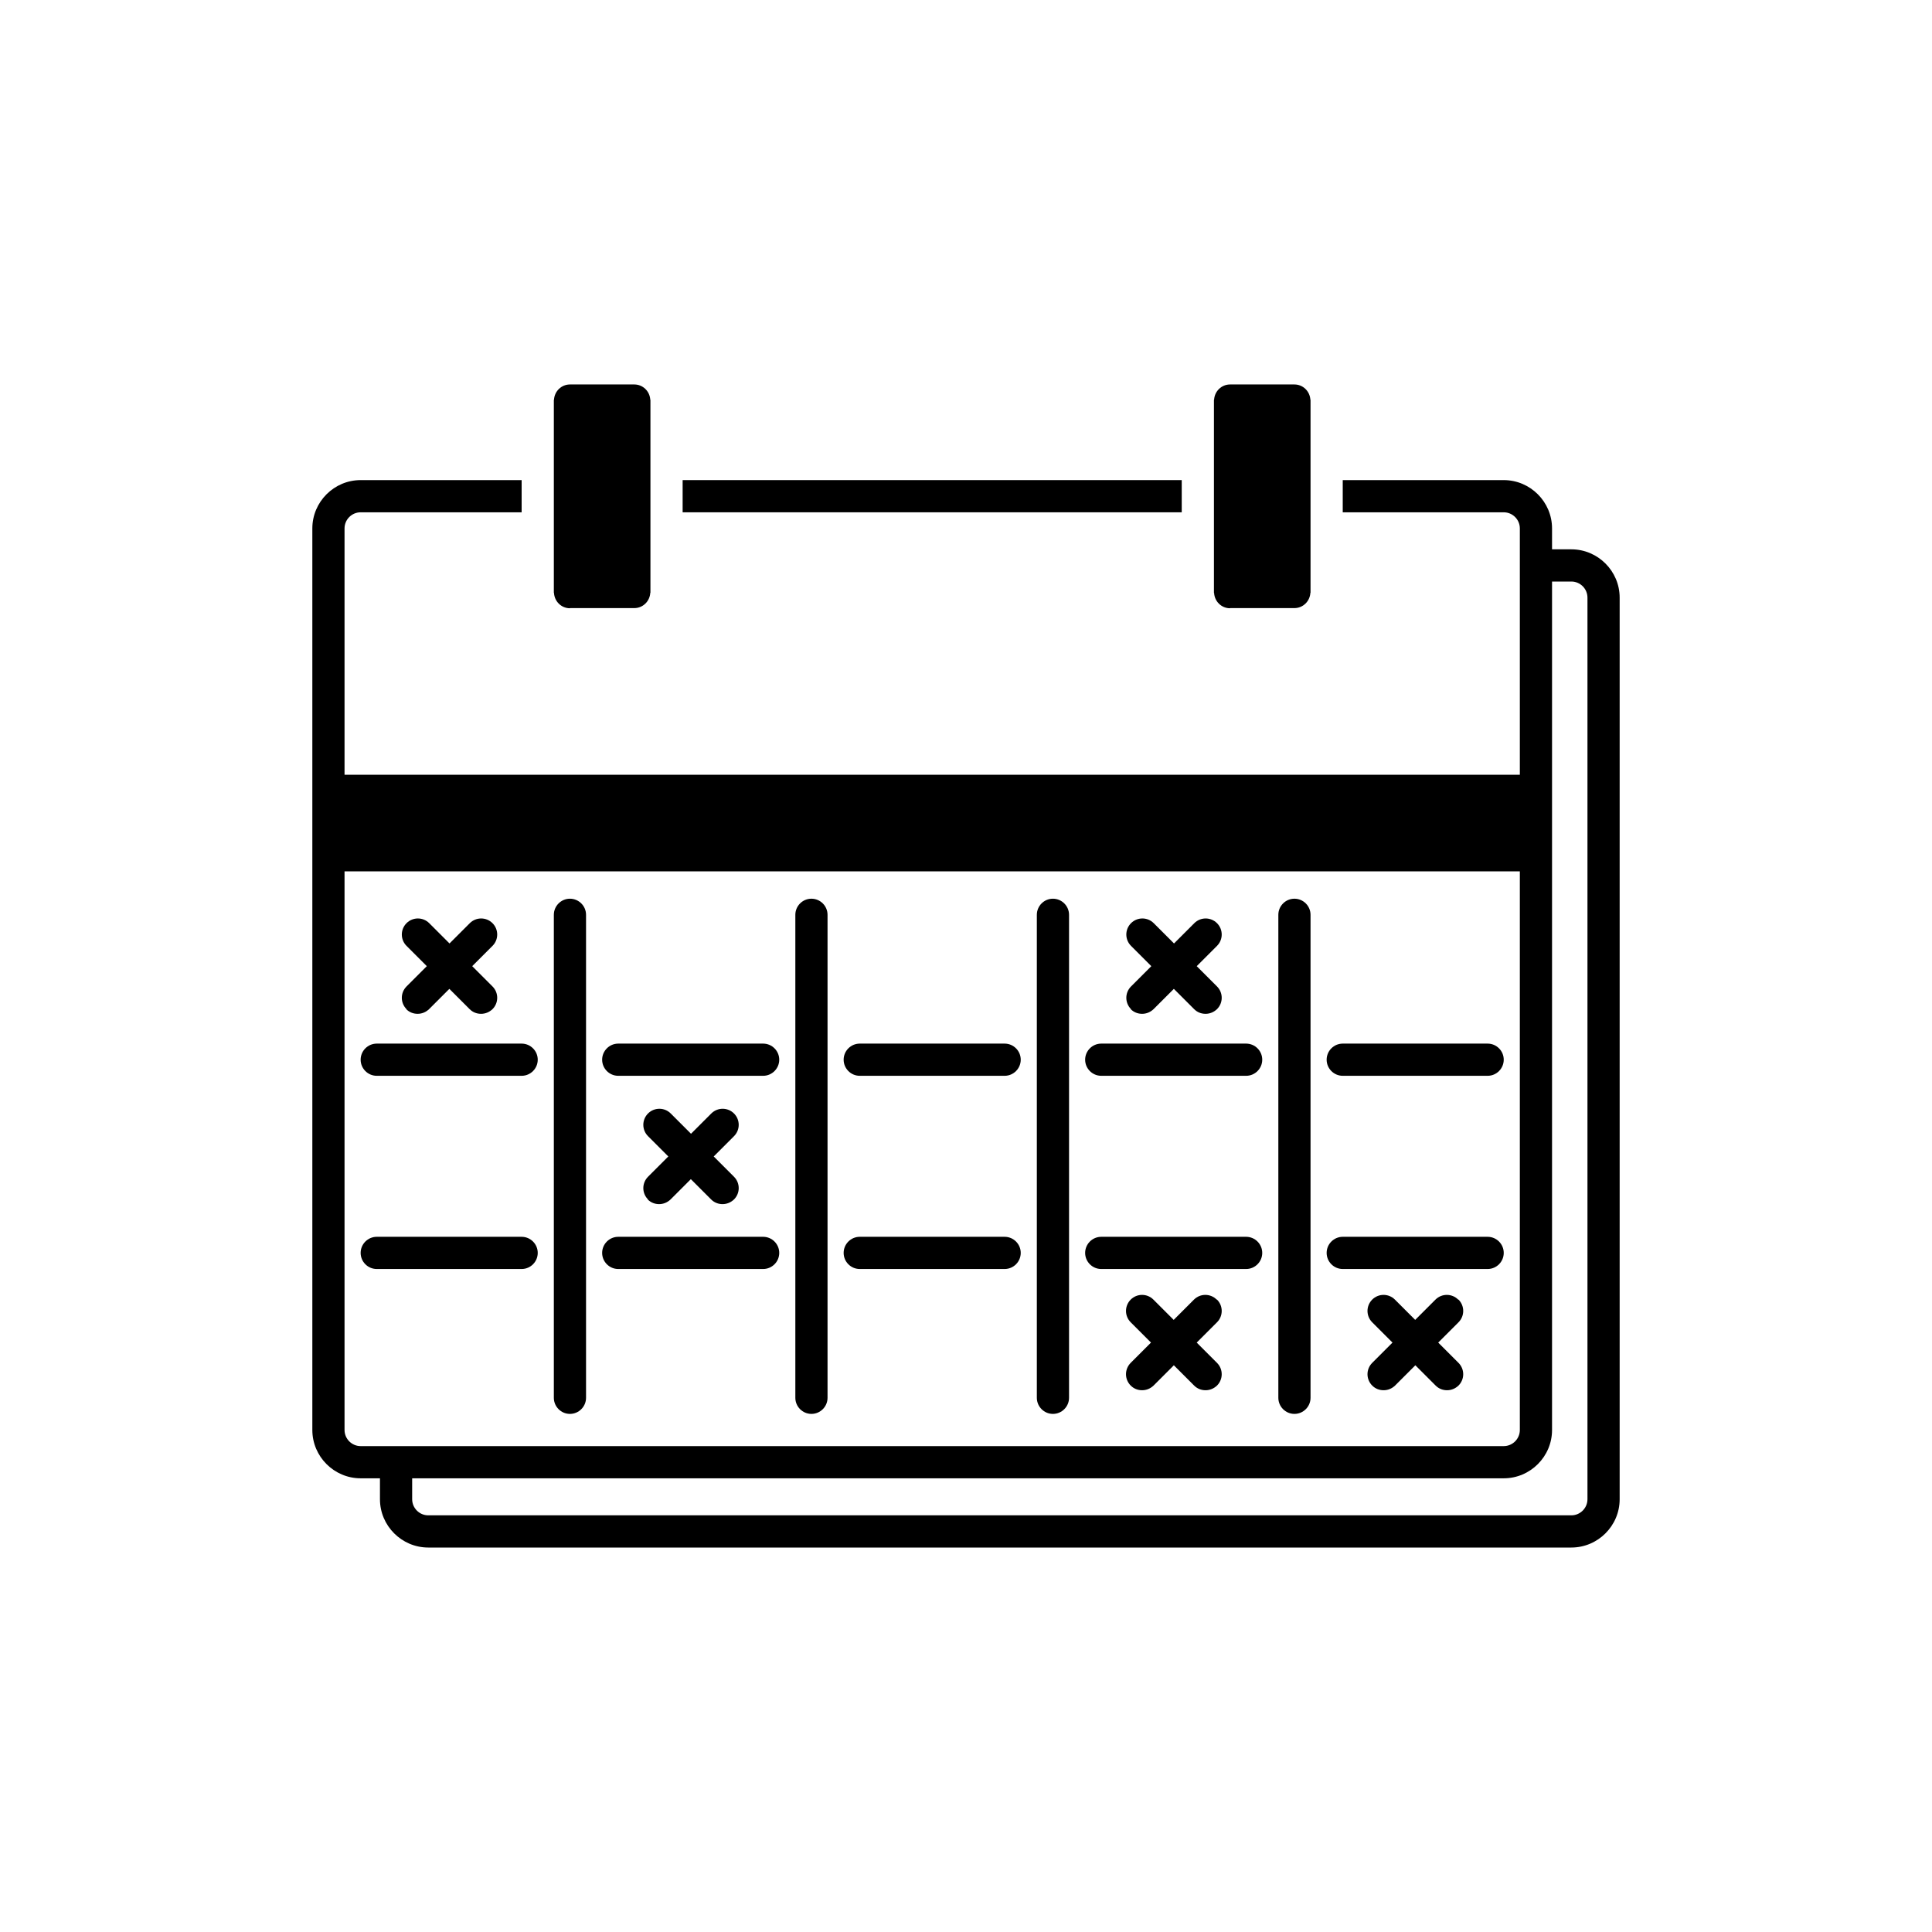 <?xml version="1.0" encoding="UTF-8"?>
<svg id="expanded" xmlns="http://www.w3.org/2000/svg" viewBox="0 0 120 120">
  <defs>
    <style>
      .cls-1 {
        stroke-width: 0px;
      }
    </style>
  </defs>
  <path class="cls-1" d="m35.4,55.82c-.55,0-1,.45-1,1v30c0,.55.45,1,1,1s1-.45,1-1v-30c0-.55-.45-1-1-1Z"/>
  <path class="cls-1" d="m50.4,55.82c-.55,0-1,.45-1,1v30c0,.55.45,1,1,1s1-.45,1-1v-30c0-.55-.45-1-1-1Z"/>
  <path class="cls-1" d="m65.4,55.82c-.55,0-1,.45-1,1v30c0,.55.45,1,1,1s1-.45,1-1v-30c0-.55-.45-1-1-1Z"/>
  <path class="cls-1" d="m80.4,55.82c-.55,0-1,.45-1,1v30c0,.55.45,1,1,1s1-.45,1-1v-30c0-.55-.45-1-1-1Z"/>
  <path class="cls-1" d="m32.4,64.82h-9c-.55,0-1,.45-1,1s.45,1,1,1h9c.55,0,1-.45,1-1s-.45-1-1-1Z"/>
  <path class="cls-1" d="m32.4,76.82h-9c-.55,0-1,.45-1,1s.45,1,1,1h9c.55,0,1-.45,1-1s-.45-1-1-1Z"/>
  <path class="cls-1" d="m47.4,64.82h-9c-.55,0-1,.45-1,1s.45,1,1,1h9c.55,0,1-.45,1-1s-.45-1-1-1Z"/>
  <path class="cls-1" d="m47.4,76.82h-9c-.55,0-1,.45-1,1s.45,1,1,1h9c.55,0,1-.45,1-1s-.45-1-1-1Z"/>
  <path class="cls-1" d="m62.4,64.82h-9c-.55,0-1,.45-1,1s.45,1,1,1h9c.55,0,1-.45,1-1s-.45-1-1-1Z"/>
  <path class="cls-1" d="m62.4,76.82h-9c-.55,0-1,.45-1,1s.45,1,1,1h9c.55,0,1-.45,1-1s-.45-1-1-1Z"/>
  <path class="cls-1" d="m77.4,64.82h-9c-.55,0-1,.45-1,1s.45,1,1,1h9c.55,0,1-.45,1-1s-.45-1-1-1Z"/>
  <path class="cls-1" d="m77.4,76.82h-9c-.55,0-1,.45-1,1s.45,1,1,1h9c.55,0,1-.45,1-1s-.45-1-1-1Z"/>
  <path class="cls-1" d="m83.4,66.82h9c.55,0,1-.45,1-1s-.45-1-1-1h-9c-.55,0-1,.45-1,1s.45,1,1,1Z"/>
  <path class="cls-1" d="m92.4,76.82h-9c-.55,0-1,.45-1,1s.45,1,1,1h9c.55,0,1-.45,1-1s-.45-1-1-1Z"/>
  <path class="cls-1" d="m35.4,37.77h4c.53,0,.96-.42.99-.95h.01v-.05h0v-11.89h0v-.05h-.01c-.03-.53-.46-.95-.99-.95h-4c-.53,0-.96.42-.99.95h-.01v12h.01c.03.53.46.95.99.95Z"/>
  <path class="cls-1" d="m76.4,37.77h4c.53,0,.96-.42.99-.95h.01v-.05h0v-11.89h0v-.05h-.01c-.03-.53-.46-.95-.99-.95h-4c-.53,0-.96.42-.99.95h-.01v12h.01c.03.53.46.95.99.95Z"/>
  <rect class="cls-1" x="42.4" y="29.82" width="31" height="2"/>
  <path class="cls-1" d="m25.23,62.68c.2.2.45.29.71.29s.51-.1.71-.29l1.26-1.26,1.26,1.26c.2.2.45.29.71.29s.51-.1.71-.29c.39-.39.39-1.02,0-1.41l-1.26-1.26,1.26-1.26c.39-.39.39-1.02,0-1.41s-1.02-.39-1.41,0l-1.26,1.26-1.26-1.26c-.39-.39-1.02-.39-1.41,0s-.39,1.02,0,1.41l1.26,1.26-1.26,1.26c-.39.39-.39,1.02,0,1.41Z"/>
  <path class="cls-1" d="m40.23,74.5c.2.2.45.29.71.29s.51-.1.71-.29l1.26-1.26,1.26,1.26c.2.2.45.29.71.29s.51-.1.71-.29c.39-.39.39-1.02,0-1.41l-1.26-1.26,1.26-1.26c.39-.39.39-1.02,0-1.41s-1.02-.39-1.41,0l-1.26,1.26-1.26-1.26c-.39-.39-1.02-.39-1.41,0s-.39,1.02,0,1.41l1.26,1.26-1.26,1.26c-.39.39-.39,1.02,0,1.41Z"/>
  <path class="cls-1" d="m70.23,62.68c.2.2.45.29.71.29s.51-.1.71-.29l1.26-1.26,1.26,1.26c.2.2.45.29.71.29s.51-.1.71-.29c.39-.39.39-1.02,0-1.41l-1.26-1.26,1.26-1.26c.39-.39.39-1.02,0-1.41s-1.02-.39-1.41,0l-1.26,1.26-1.26-1.26c-.39-.39-1.02-.39-1.41,0s-.39,1.02,0,1.41l1.26,1.26-1.26,1.26c-.39.39-.39,1.02,0,1.41Z"/>
  <path class="cls-1" d="m90.57,80.72c-.39-.39-1.02-.39-1.41,0l-1.26,1.26-1.26-1.26c-.39-.39-1.02-.39-1.41,0s-.39,1.02,0,1.41l1.26,1.26-1.26,1.26c-.39.39-.39,1.02,0,1.41.2.2.45.29.71.29s.51-.1.71-.29l1.26-1.26,1.26,1.26c.2.2.45.29.71.29s.51-.1.71-.29c.39-.39.39-1.02,0-1.41l-1.26-1.26,1.26-1.26c.39-.39.39-1.02,0-1.41Z"/>
  <path class="cls-1" d="m75.57,80.72c-.39-.39-1.02-.39-1.41,0l-1.26,1.26-1.26-1.26c-.39-.39-1.02-.39-1.41,0s-.39,1.02,0,1.41l1.26,1.26-1.26,1.26c-.39.39-.39,1.02,0,1.41.2.2.45.29.71.29s.51-.1.71-.29l1.26-1.26,1.26,1.26c.2.2.45.29.71.29s.51-.1.71-.29c.39-.39.39-1.02,0-1.41l-1.26-1.26,1.26-1.26c.39-.39.39-1.02,0-1.41Z"/>
  <path class="cls-1" d="m97.6,34.12h-1.2v-1.3c0-1.65-1.35-3-3-3h-10v2h10c.55,0,1,.45,1,1v15.3H21.4v-15.3c0-.55.45-1,1-1h10v-2h-10c-1.65,0-3,1.35-3,3v56c0,1.65,1.35,3,3,3h1.2v1.3c0,1.65,1.35,3,3,3h71c1.65,0,3-1.35,3-3v-56c0-1.65-1.35-3-3-3ZM21.4,88.82v-34.7h73v34.7c0,.55-.45,1-1,1H22.4c-.55,0-1-.45-1-1Zm77.2,4.3c0,.55-.45,1-1,1H26.6c-.55,0-1-.45-1-1v-1.3h67.8c1.65,0,3-1.35,3-3v-52.7h1.2c.55,0,1,.45,1,1v56Z"/>
</svg>
